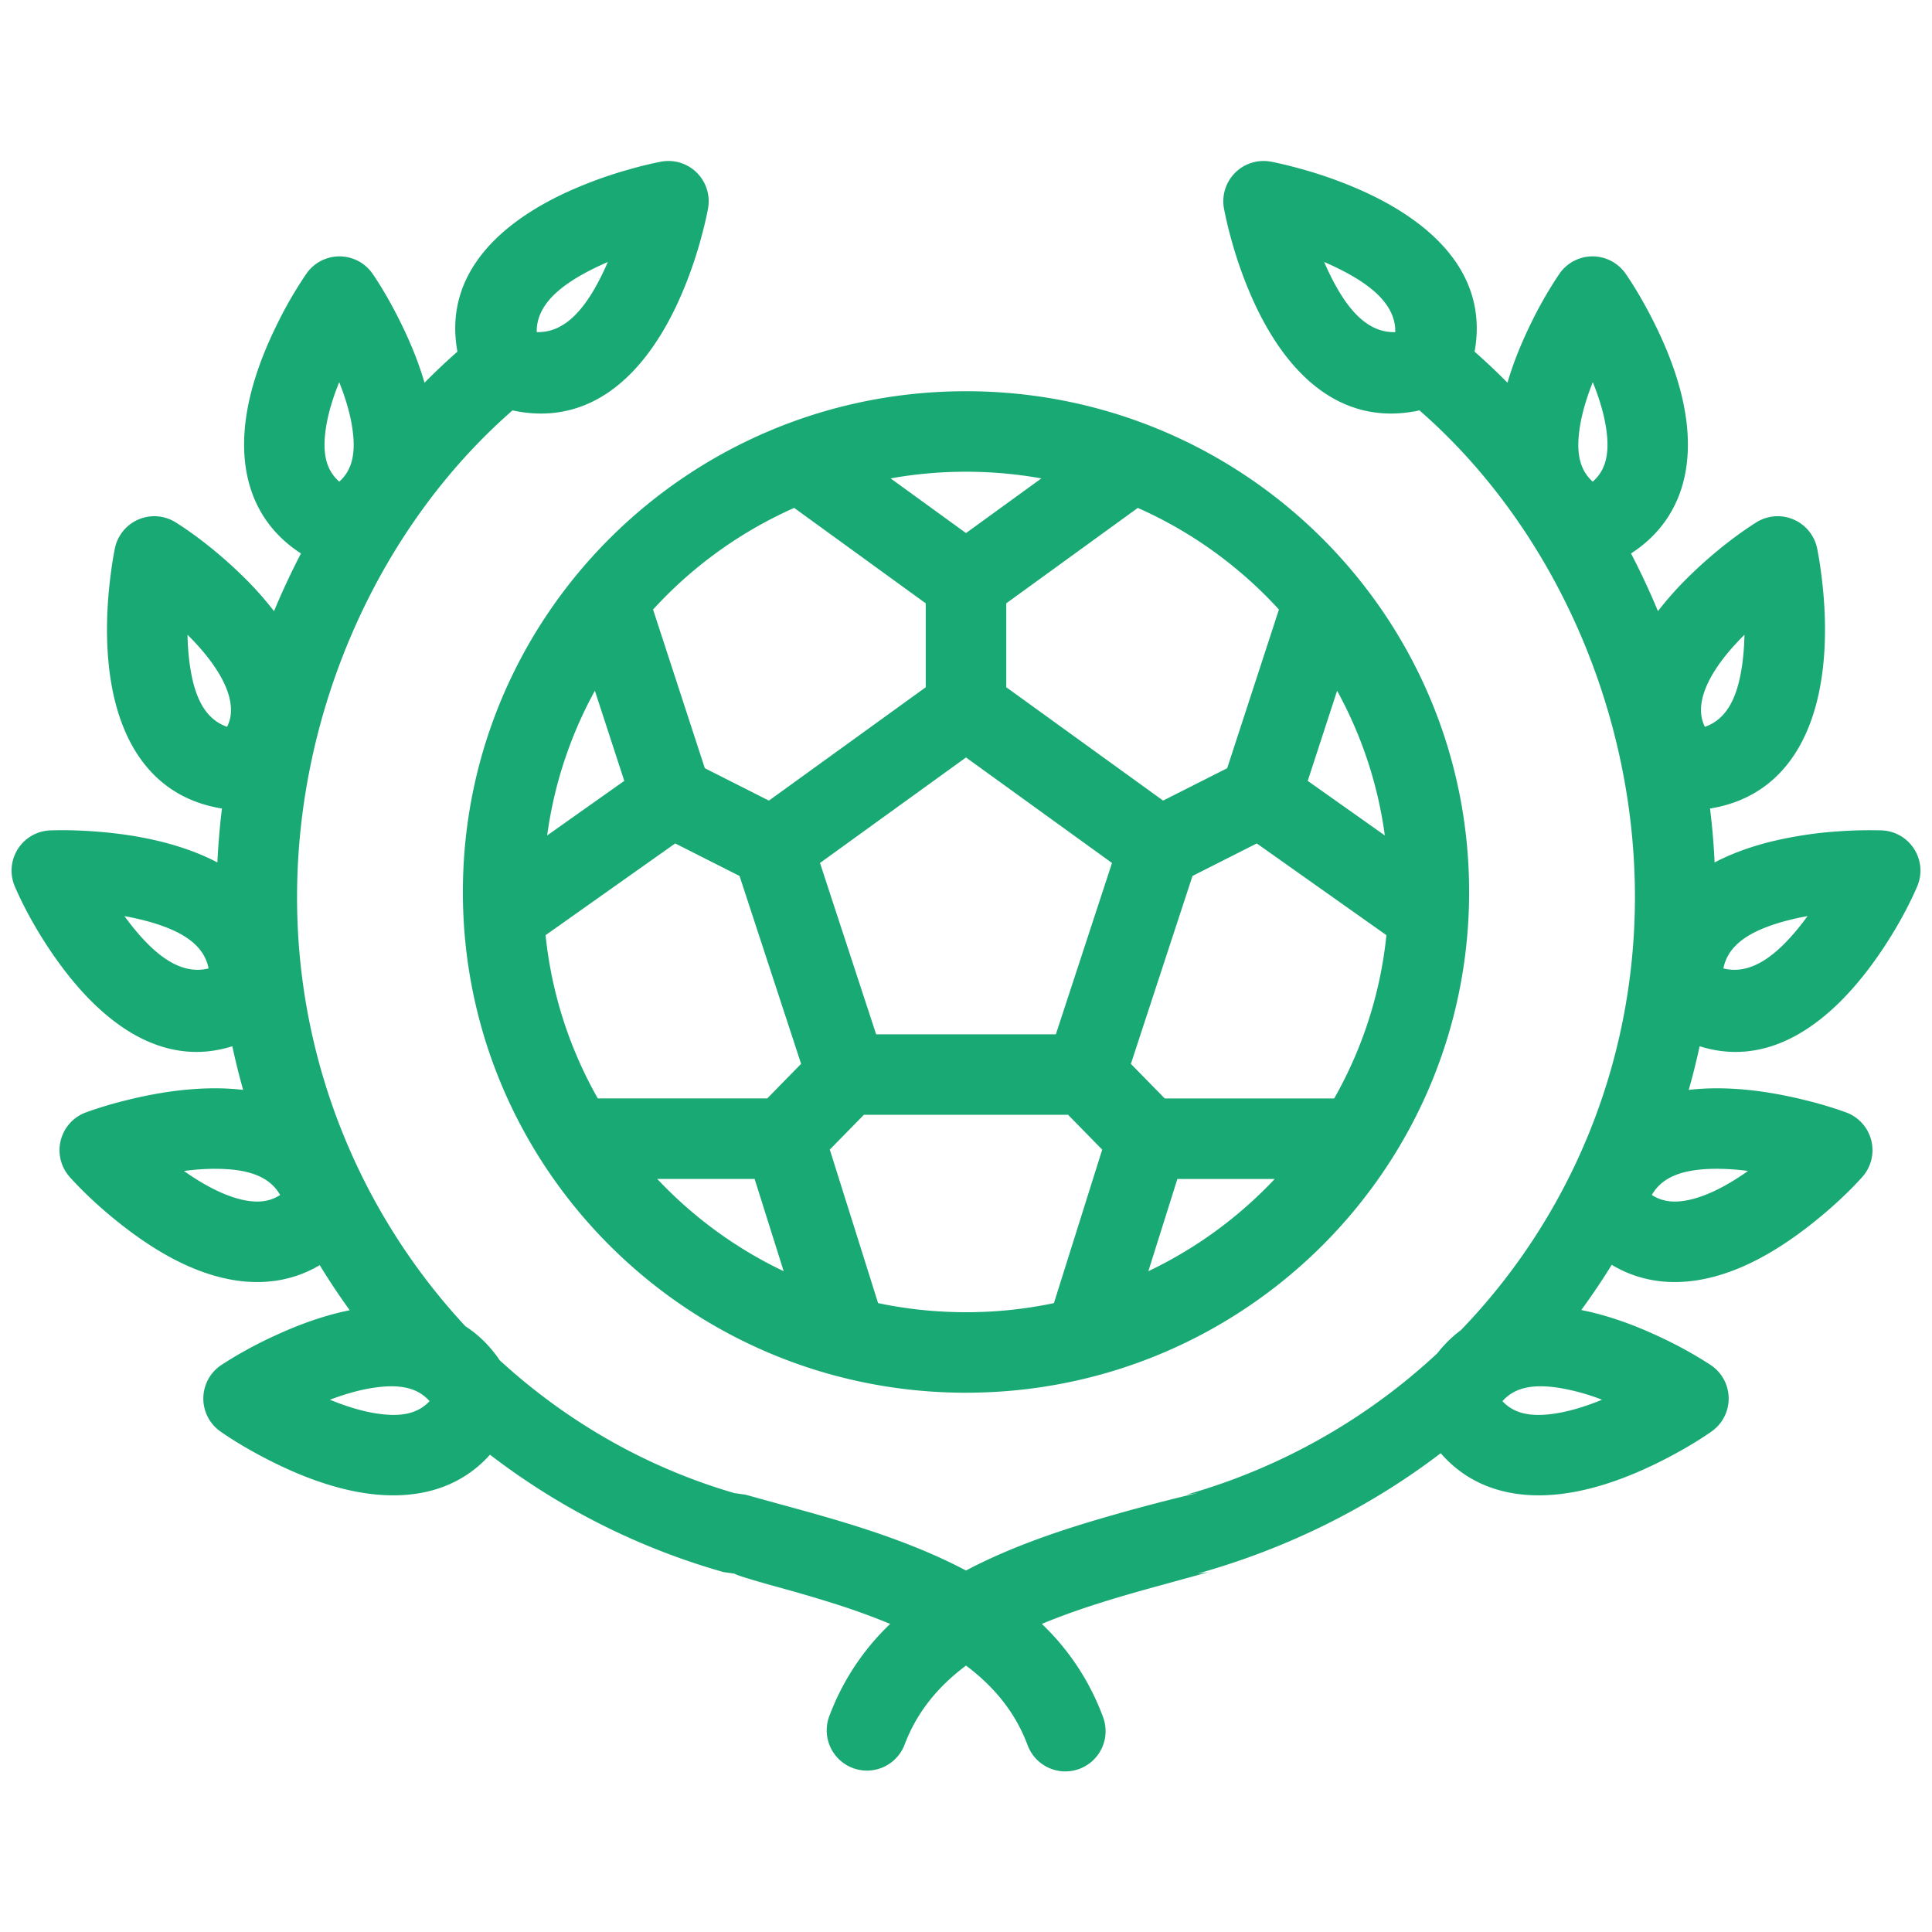 <svg width="96" height="96" viewBox="0 0 96 96" xmlns="http://www.w3.org/2000/svg"><title>clubs</title><path d="M70.533 20.392c-3.64.786-6.393-1.453-8.183-5.286a20.629 20.629 0 0 1-1.177-3.244 17.994 17.994 0 0 1-.356-1.51 2 2 0 0 1 2.333-2.319c.322.06.848.179 1.511.364a21.14 21.14 0 0 1 3.253 1.188c3.76 1.756 5.997 4.407 5.357 7.888.562.495 1.107 1.01 1.635 1.544.264-.91.63-1.831 1.072-2.754a20.56 20.56 0 0 1 1.507-2.658 2 2 0 0 1 3.287-.01c.398.57.963 1.497 1.528 2.658.708 1.456 1.219 2.906 1.445 4.318.467 2.912-.354 5.413-2.7 6.93.485.934.932 1.89 1.338 2.867a16.84 16.84 0 0 1 1.65-1.833c1.207-1.168 2.401-2.054 3.236-2.578a2 2 0 0 1 3.02 1.28c.054.254.128.676.2 1.227.207 1.56.267 3.176.09 4.727-.428 3.748-2.212 6.437-5.608 6.984.109.889.185 1.783.227 2.68.832-.438 1.783-.784 2.829-1.042a19.745 19.745 0 0 1 3.331-.504 21.392 21.392 0 0 1 2.158-.047 2 2 0 0 1 1.748 2.784c-.426.998-1.183 2.427-2.247 3.875-2.43 3.309-5.38 5.075-8.563 4.066a34.664 34.664 0 0 1-.542 2.17c.465-.055.949-.081 1.448-.08 1.423.005 2.904.229 4.378.598a19.47 19.47 0 0 1 2.007.605 2 2 0 0 1 .79 3.204c-.584.655-1.548 1.591-2.776 2.532-1.797 1.376-3.613 2.317-5.445 2.602-1.526.237-2.969-.012-4.228-.77-.475.769-.98 1.518-1.513 2.247 1.241.244 2.511.69 3.785 1.281a20.631 20.631 0 0 1 2.647 1.452 2 2 0 0 1 .046 3.298c-.576.407-1.515.986-2.69 1.565-1.467.723-2.93 1.246-4.352 1.48-2.595.425-4.869-.169-6.42-1.961-3.508 2.671-7.582 4.726-12.089 5.984l.547-.077c-.59.168-2.777.766-2.74.756-1.122.31-1.984.562-2.816.829-.985.315-1.892.643-2.723.989a12.243 12.243 0 0 1 3.032 4.604 2 2 0 1 1-3.743 1.41c-.588-1.56-1.592-2.844-3.057-3.944-1.465 1.1-2.47 2.385-3.057 3.944a2 2 0 0 1-3.743-1.41 12.243 12.243 0 0 1 3.032-4.604 34.326 34.326 0 0 0-2.723-.99 72.732 72.732 0 0 0-2.816-.828c.037.01-2.15-.588-2.193-.68l-.547-.076a34.503 34.503 0 0 1-11.606-5.834c-1.55 1.735-3.797 2.308-6.356 1.888-1.423-.234-2.885-.757-4.352-1.48-1.175-.579-2.114-1.158-2.69-1.565a2 2 0 0 1 .046-3.298 20.631 20.631 0 0 1 2.647-1.452c1.257-.583 2.51-1.025 3.736-1.271a34.806 34.806 0 0 1-1.491-2.24c-1.254.745-2.686.988-4.201.753-1.832-.285-3.648-1.226-5.445-2.602-1.228-.94-2.192-1.877-2.776-2.532a2 2 0 0 1 .79-3.204 19.47 19.47 0 0 1 2.007-.605c1.474-.37 2.955-.593 4.378-.598.498-.001.98.025 1.442.08a34.972 34.972 0 0 1-.538-2.17c-3.182 1.008-6.132-.758-8.561-4.066-1.064-1.448-1.82-2.877-2.247-3.875a2 2 0 0 1 1.748-2.784l.17-.005c.542-.014 1.22-.002 1.988.052 1.136.08 2.26.24 3.331.504 1.046.258 1.997.604 2.829 1.042a35.77 35.77 0 0 1 .227-2.68c-3.396-.547-5.18-3.236-5.608-6.984-.177-1.551-.117-3.168.09-4.727.072-.551.146-.973.2-1.227a2 2 0 0 1 3.02-1.28c.835.524 2.03 1.41 3.235 2.578a16.728 16.728 0 0 1 1.65 1.833c.407-.976.854-1.933 1.339-2.867-2.346-1.517-3.167-4.018-2.7-6.93.226-1.412.737-2.862 1.445-4.318a20.496 20.496 0 0 1 1.528-2.658 2 2 0 0 1 3.287.01c.392.57.95 1.497 1.507 2.658.443.923.808 1.844 1.072 2.754a32.417 32.417 0 0 1 1.635-1.544c-.64-3.481 1.597-6.132 5.357-7.888a21.14 21.14 0 0 1 3.253-1.188 18.454 18.454 0 0 1 1.511-.364 2 2 0 0 1 2.333 2.32c-.058.323-.173.847-.356 1.509a20.64 20.64 0 0 1-1.177 3.244c-1.79 3.833-4.542 6.072-8.183 5.286-6.62 5.779-10.706 14.87-10.706 24.176a31.27 31.27 0 0 0 8.362 21.33c.654.424 1.23.987 1.71 1.696 3.31 3.034 7.28 5.325 11.667 6.6l.547.076c.566.16 2.733.754 2.713.748 1.168.323 2.076.589 2.968.874 1.988.636 3.744 1.337 5.272 2.146 1.528-.809 3.284-1.51 5.272-2.146.892-.285 1.8-.55 2.968-.874-.02.006 2.147-.587 3.26-.824l-.547.076a30.508 30.508 0 0 0 12.466-7.025c.349-.448.74-.83 1.169-1.147 5.404-5.6 8.651-13.226 8.651-21.53 0-9.306-4.086-18.397-10.706-24.176zM18.55 68.959c-.67.1-1.398.305-2.154.593.789.325 1.547.557 2.242.671 1.249.205 2.104.041 2.707-.6-.602-.677-1.487-.861-2.795-.664zm-7.9-10.882c-.482.002-.989.04-1.51.108 1.145.81 2.237 1.337 3.159 1.48.629.098 1.148.02 1.621-.287-.524-.918-1.574-1.306-3.27-1.3zm-3.635-12.38a13.24 13.24 0 0 0-.834-.177l.025.033c1.481 2.018 2.827 2.9 4.158 2.568-.227-1.173-1.323-1.925-3.35-2.425zm4.383-9.87c.337-1.104-.412-2.63-2.08-4.286.007.408.032.81.076 1.197.217 1.897.79 2.991 1.892 3.378a2.07 2.07 0 0 0 .112-.289zM17.495 21.2c-.108-.685-.329-1.432-.64-2.209-.316.779-.54 1.527-.65 2.213-.204 1.272-.026 2.132.654 2.729.663-.597.838-1.46.636-2.733zm12.53-7.787c.061-.13.12-.26.177-.394-.143.061-.284.125-.423.19-2.092.977-3.13 2.026-3.11 3.293 1.316.038 2.38-.997 3.357-3.089zm47.336 56.81c.695-.114 1.453-.346 2.242-.671a10.575 10.575 0 0 0-2.154-.593c-1.308-.197-2.193-.013-2.795.665.603.64 1.458.804 2.707.6zm6.34-10.558c.921-.143 2.013-.67 3.158-1.48a11.866 11.866 0 0 0-1.51-.108c-1.696-.005-2.746.383-3.27 1.3.473.308.992.386 1.621.288zm6.092-14.112c.009-.01.017-.022.025-.033-.285.051-.563.11-.834.176-2.026.5-3.122 1.252-3.349 2.425 1.33.332 2.677-.55 4.158-2.568zm-3.188-12.815c.044-.388.069-.789.076-1.197-1.668 1.655-2.417 3.182-2.08 4.286.029.096.066.192.112.29 1.102-.388 1.675-1.482 1.892-3.38zm-6.81-11.534c-.11-.686-.334-1.434-.65-2.213-.311.777-.532 1.524-.64 2.209-.202 1.273-.027 2.136.636 2.733.68-.597.858-1.457.655-2.729zm-13.574-7.996c-.14-.064-.28-.128-.423-.189.057.133.116.265.176.394.977 2.092 2.04 3.127 3.357 3.09.02-1.268-1.018-2.317-3.11-3.295zM48 69.204c-13.805 0-25-11.137-25-24.881C23 30.578 34.195 19.44 48 19.44s25 11.137 25 24.882c0 13.744-11.195 24.881-25 24.881zm0-4c11.6 0 21-9.351 21-20.881S59.6 23.44 48 23.44s-21 9.351-21 20.882c0 11.53 9.4 20.881 21 20.881zm1.172-31.655l9.61 6.946a2 2 0 0 1 .73 2.244l-3.697 11.277a2 2 0 0 1-1.9 1.378h-11.83a2 2 0 0 1-1.9-1.378L36.49 42.74a2 2 0 0 1 .729-2.244l9.61-6.946a2 2 0 0 1 2.344 0zm-8.427 9.332l2.79 8.513h8.93l2.79-8.513L48 37.638l-7.255 5.243zM50 29.98v5.19a2 2 0 1 1-4 0v-5.19l-7.06-5.121a2 2 0 1 1 2.349-3.238L48 26.488l6.711-4.868a2 2 0 1 1 2.35 3.238L50 29.979zm4.768 27.145l-2.283-2.331a2 2 0 0 1 2.858-2.799l2.533 2.587h9.017a2 2 0 1 1 0 4h-8.39l-2.517 7.998a2 2 0 0 1-3.815-1.2l2.597-8.255zM38.124 54.58l2.533-2.587a2 2 0 1 1 2.858 2.799l-2.283 2.33 2.597 8.255a2 2 0 1 1-3.815 1.2l-2.517-7.997h-8.39a2 2 0 1 1 0-4h9.017zm24.325-12.67l-3.936 1.99a2 2 0 1 1-1.805-3.57l4.27-2.158 2.781-8.527a2 2 0 1 1 3.803 1.241l-2.582 7.915 6.765 4.787a2 2 0 1 1-2.311 3.265l-6.985-4.943zm-27.427-3.738l4.27 2.158a2 2 0 0 1-1.805 3.57l-3.936-1.99-6.985 4.943a2 2 0 0 1-2.31-3.265l6.764-4.787-2.582-7.915a2 2 0 1 1 3.803-1.24l2.781 8.526z" fill="#19A974"/></svg>